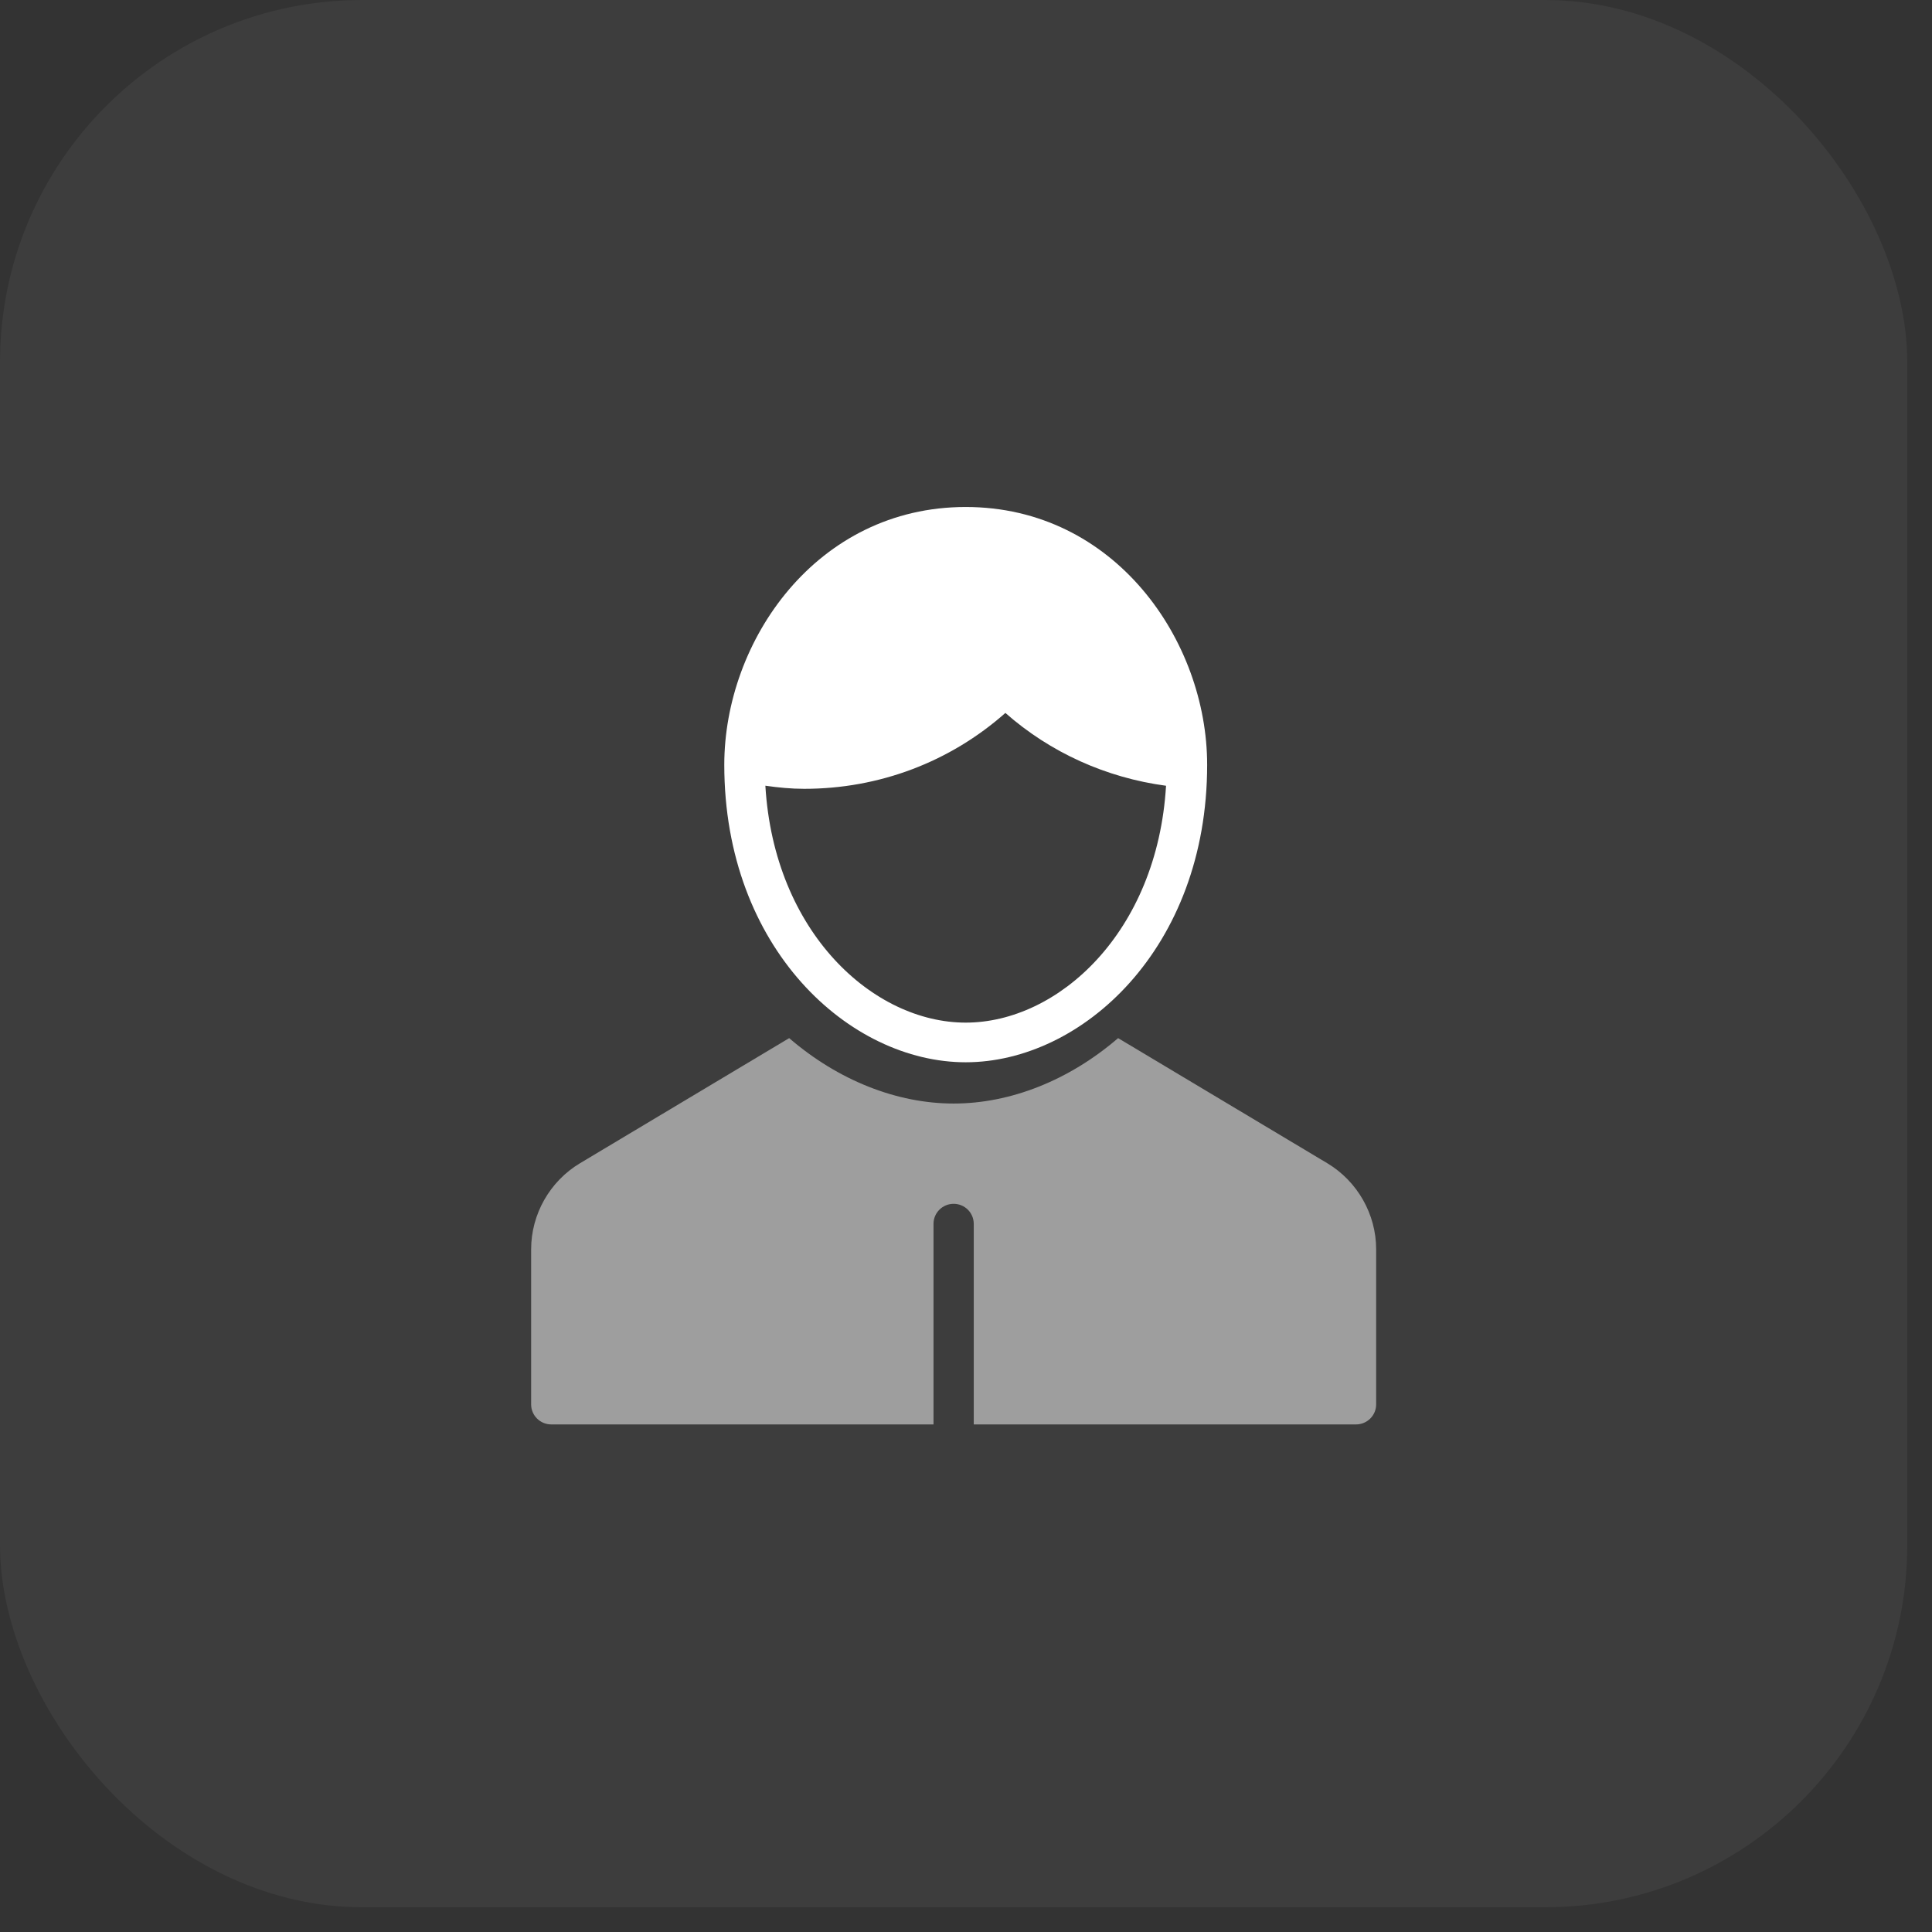 <svg width="72" height="72" viewBox="0 0 72 72" fill="none" xmlns="http://www.w3.org/2000/svg">
<rect x="0" y="0" width="72" height="72" fill="#333333" stroke="none"/>
<rect opacity="0.05" width="71.079" height="71.079" rx="13.496" fill="white"/>
<path fill-rule="evenodd" clip-rule="evenodd" d="M26.992 28.502C26.992 23.881 30.432 18.894 35.989 18.894C41.547 18.894 44.987 23.881 44.987 28.502C44.987 35.349 40.316 39.588 35.989 39.588C31.663 39.588 26.992 35.349 26.992 28.502ZM28.523 29.281C28.849 34.753 32.545 38.11 35.989 38.11C39.433 38.11 43.128 34.754 43.455 29.283C41.225 28.985 39.14 28.044 37.468 26.569C35.401 28.397 32.766 29.397 29.969 29.397C29.491 29.397 29.01 29.351 28.523 29.281Z" fill="white"/>
<path opacity="0.5" d="M49.465 43.351L41.669 38.688C39.841 40.261 37.657 41.126 35.539 41.126C33.421 41.126 31.237 40.261 29.41 38.688L21.614 43.351C20.491 44.023 19.794 45.251 19.794 46.556V52.337C19.794 52.75 20.13 53.084 20.544 53.084H34.789V45.61C34.789 45.197 35.125 44.863 35.539 44.863C35.954 44.863 36.289 45.197 36.289 45.61V53.084H50.535C50.949 53.084 51.285 52.75 51.285 52.337V46.556C51.285 45.251 50.587 44.023 49.465 43.351Z" fill="white"/>
</svg>
